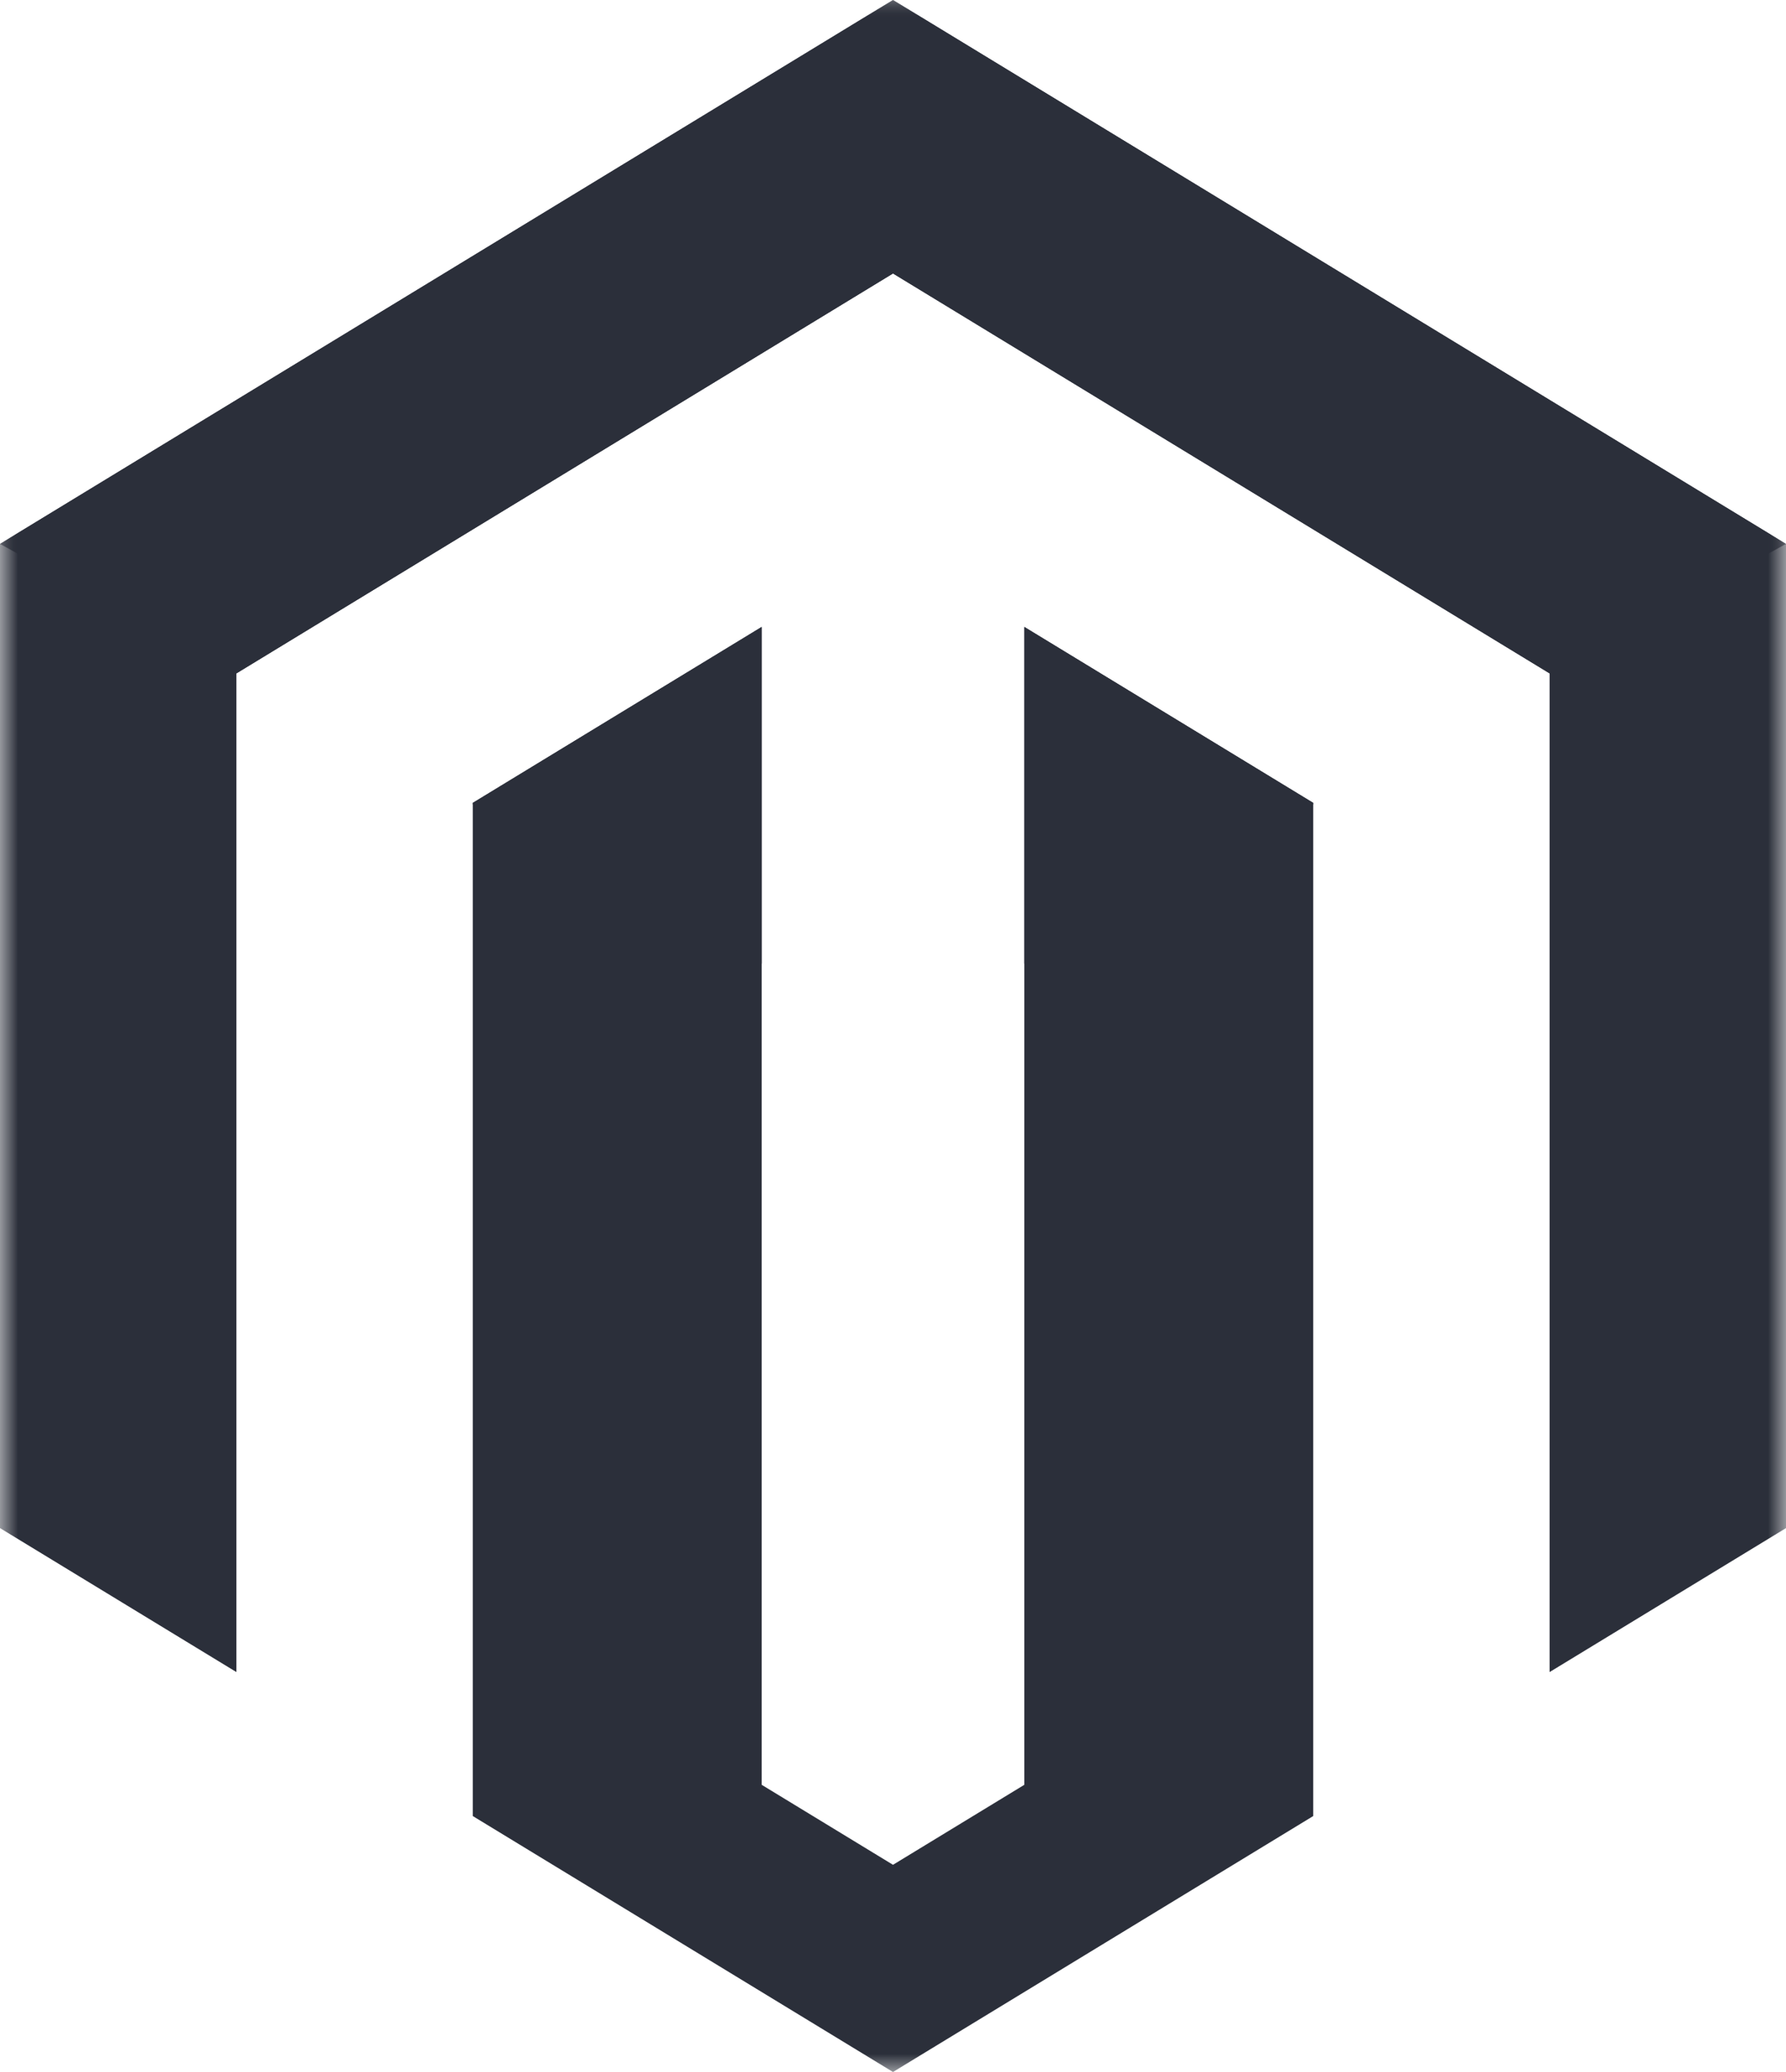 <?xml version="1.0" encoding="UTF-8" standalone="no"?>
<svg width="50px" height="58px" viewBox="0 0 50 58" version="1.1" xmlns="http://www.w3.org/2000/svg" xmlns:xlink="http://www.w3.org/1999/xlink" xmlns:sketch="http://www.bohemiancoding.com/sketch/ns">
    <!-- Generator: Sketch 3.2.2 (9983) - http://www.bohemiancoding.com/sketch -->
    <title>magento</title>
    <desc>Created with Sketch.</desc>
    <defs>
        <path id="path-1" d="M0.004,0 L50,0 L50,58 L0.004,58 L0.004,0 Z"></path>
    </defs>
    <g id="Page-1" stroke="none" stroke-width="1" fill="none" fill-rule="evenodd" sketch:type="MSPage">
        <g id="magento" sketch:type="MSLayerGroup">
            <mask id="mask-2" sketch:name="Clip 2" fill="white">
                <use xlink:href="#path-1"></use>
            </mask>
            <g id="Clip-2"></g>
            <path d="M21.324,49.961 L25,52.2 L28.676,49.961 L28.676,17.549 L36.765,22.475 L36.765,50.835 L25,58 L13.235,50.835 L13.235,22.475 L21.324,17.549 L21.324,49.961 L21.324,49.961 Z M43.382,46.805 L43.382,18.85 L25,7.655 L6.618,18.85 L6.618,46.805 L0,42.775 L0,15.225 L25,0 L50,15.225 L50,42.775 L43.382,46.805 L43.382,46.805 Z" id="Fill-1" fill="#2B2F3A" sketch:type="MSShapeGroup" mask="url(#mask-2)"></path>
            <path d="M21.324,26.974 L13.235,22.518 L13.235,22.475 L21.324,17.549 L21.324,26.974 L21.324,26.974 Z M36.765,22.518 L28.676,26.974 L28.676,17.549 L36.765,22.475 L36.765,22.518 L36.765,22.518 Z M43.382,18.85 L25,7.655 L6.618,18.85 L6.618,18.871 L0,15.225 L25,0 L50,15.225 L43.382,18.871 L43.382,18.85 L43.382,18.85 Z" id="Fill-3" fill="#2B2F3A" sketch:type="MSShapeGroup" mask="url(#mask-2)"></path>
        </g>
    </g>
</svg>